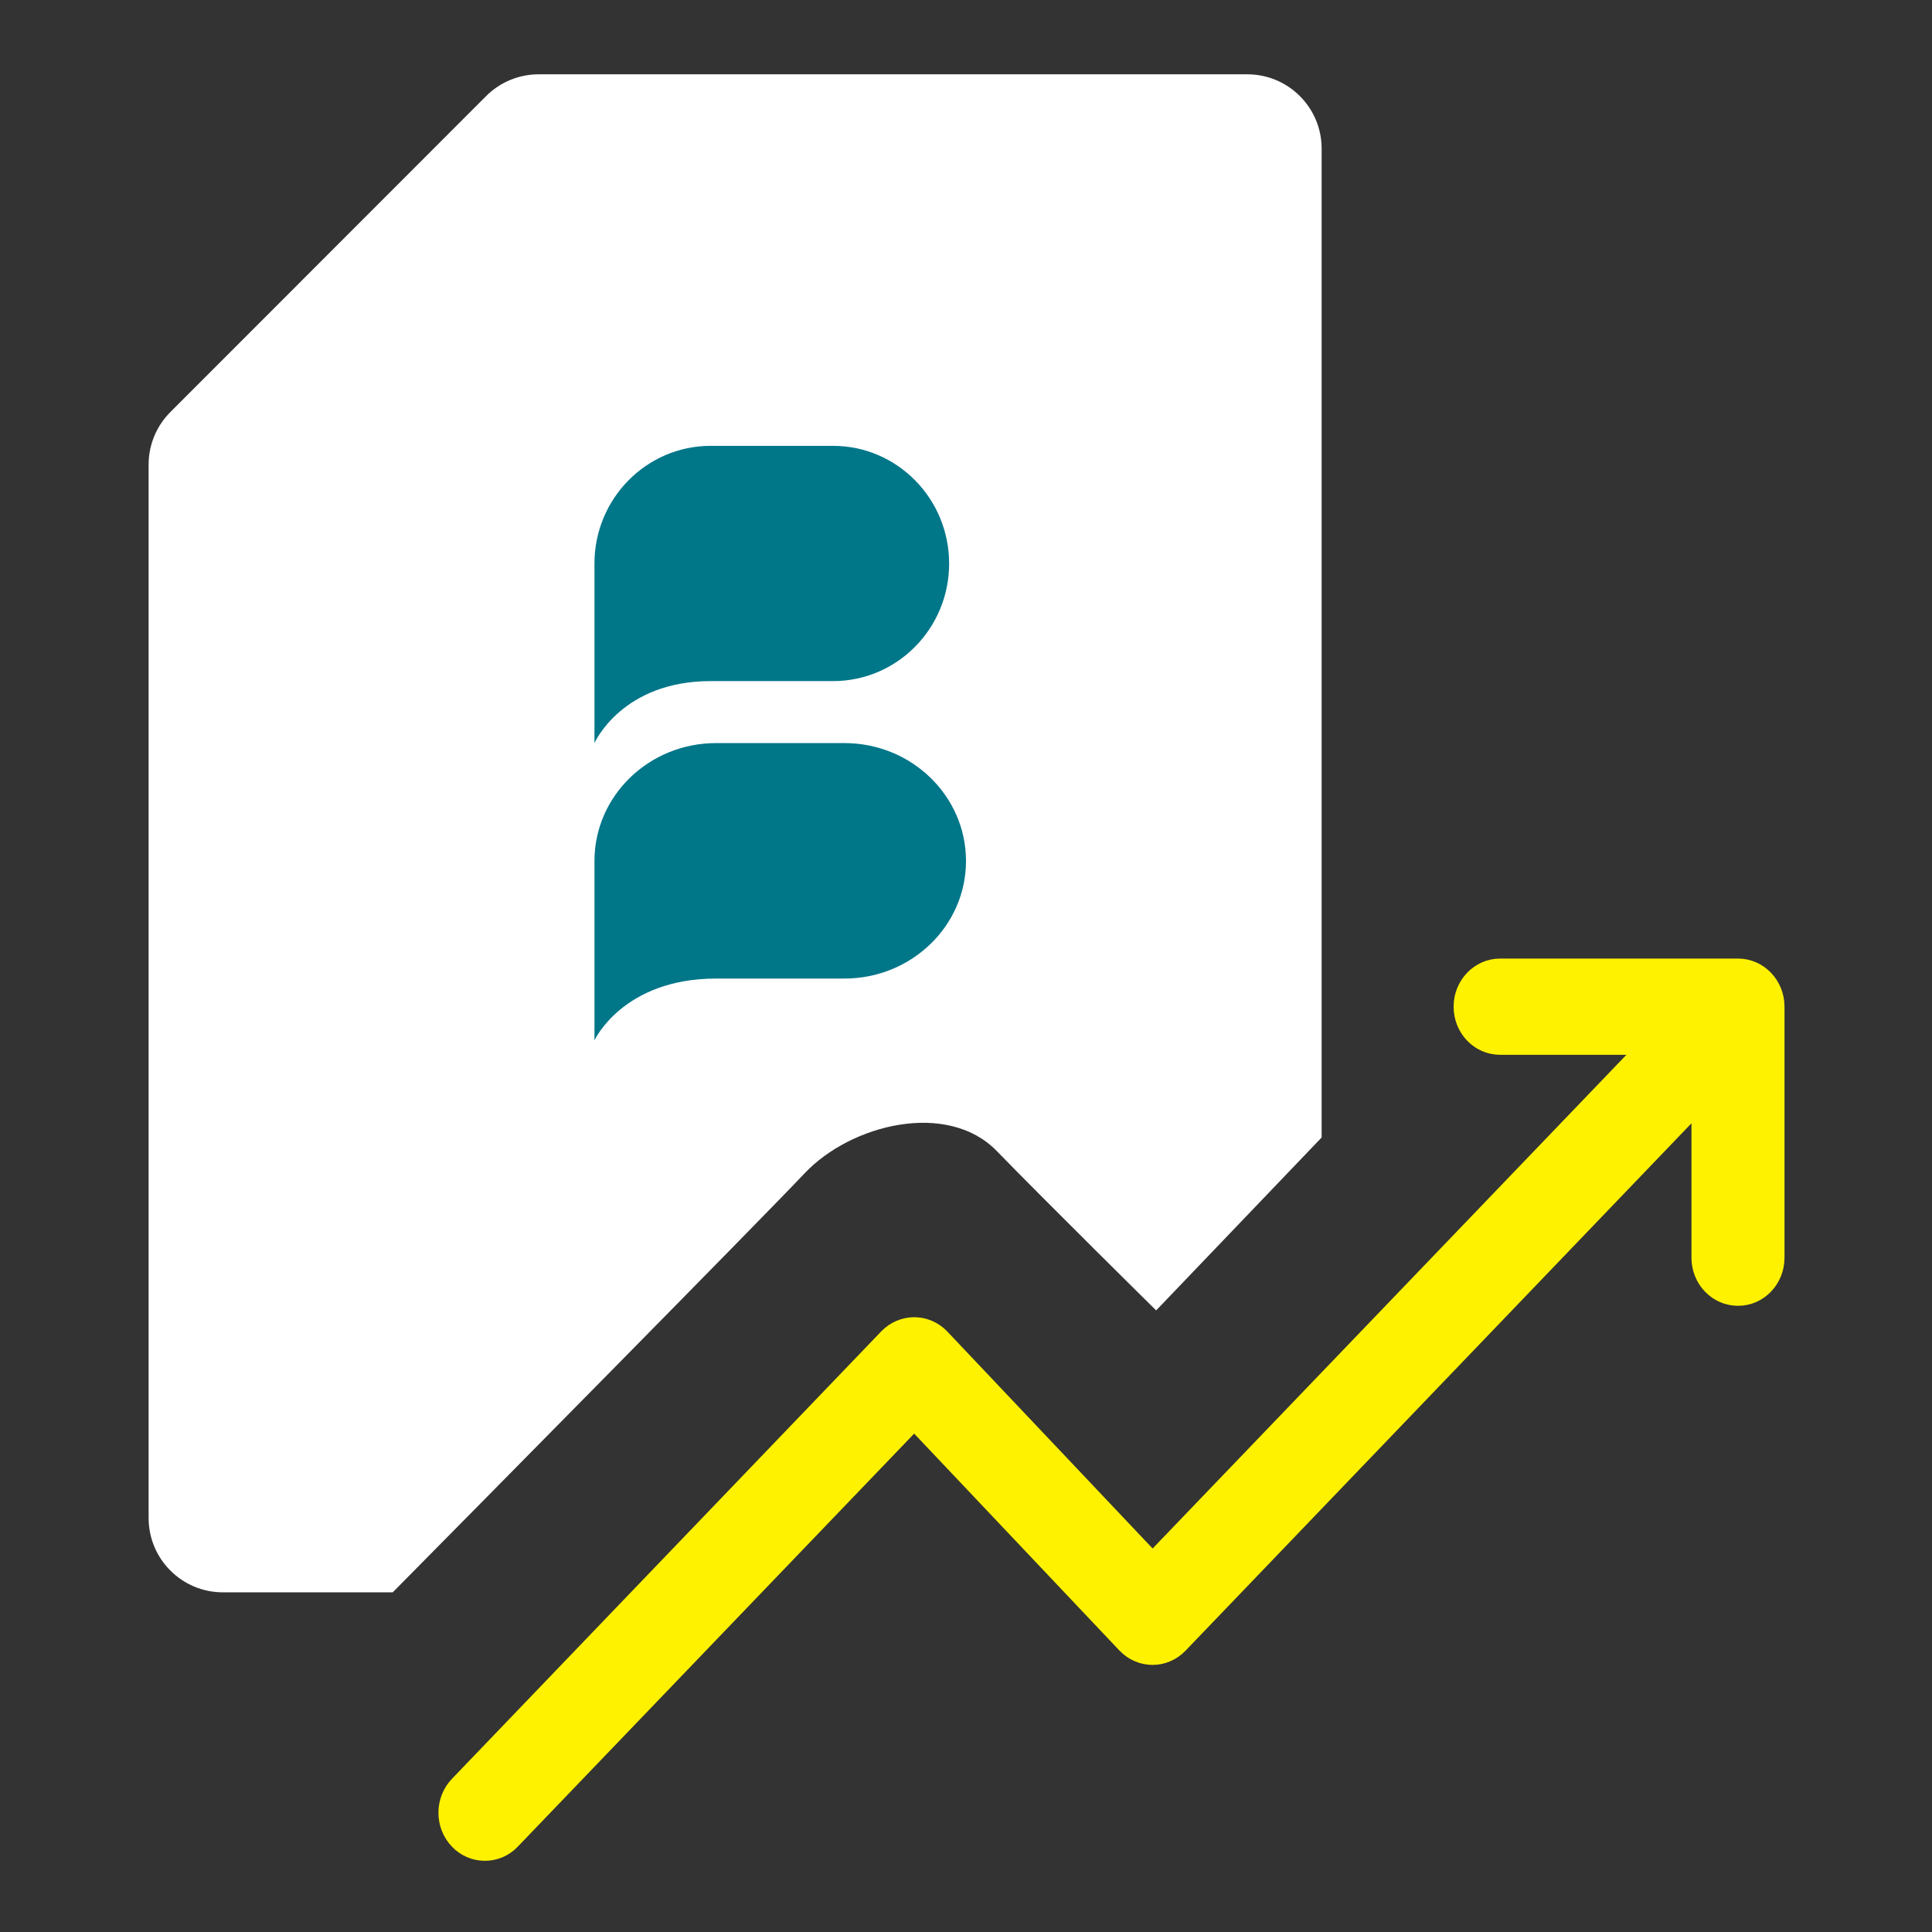 <svg width="26" height="26" viewBox="0 0 26 26" fill="none" xmlns="http://www.w3.org/2000/svg">
<rect x="0" y="0" width="26" height="26" fill="#333333" stroke="none"/>
<path fill-rule="evenodd" clip-rule="evenodd" d="M6.542 1.293C6.73 1.105 6.984 1 7.25 1H16.786C17.338 1 17.786 1.448 17.786 2V15.308L15.559 17.635C15.559 17.635 14.073 16.168 13.413 15.489C12.752 14.81 11.454 15.125 10.825 15.793C10.279 16.373 6.324 20.378 5.285 21.429H3C2.448 21.429 2 20.981 2 20.429V6.252C2 5.987 2.105 5.733 2.293 5.545L6.542 1.293Z" fill="white"/>
<path fill-rule="evenodd" clip-rule="evenodd" d="M11.21 9.166H9.564C8.366 9.166 8 10 8 10V7.639V7.584C8 6.71 8.7 6 9.564 6H11.21C12.073 6 12.773 6.71 12.773 7.584C12.773 8.459 12.073 9.166 11.21 9.166ZM9.638 10H11.363C12.267 10 13 10.711 13 11.587C13 12.46 12.267 13.169 11.363 13.169H9.638C8.383 13.169 8 14 8 14V11.64V11.587C8 10.711 8.732 10 9.638 10Z" fill="#007689"/>
<path d="M20.188 13C19.898 13 19.662 13.245 19.662 13.547C19.662 13.85 19.896 14.095 20.188 14.095H22.122L15.511 20.984L12.675 17.987C12.47 17.773 12.137 17.773 11.931 17.987L6.154 24.008C5.949 24.222 5.949 24.568 6.154 24.782C6.256 24.889 6.391 24.942 6.526 24.942C6.66 24.942 6.795 24.889 6.896 24.782L12.303 19.148L15.139 22.145C15.345 22.359 15.677 22.359 15.882 22.145L22.863 14.868V16.926C22.863 17.229 23.099 17.473 23.39 17.473C23.68 17.473 23.915 17.229 23.915 16.926V13.547C23.915 13.245 23.68 13 23.39 13H20.188Z" fill="#FFF200" stroke="#FFF200" stroke-width="0.2"/>
</svg>
